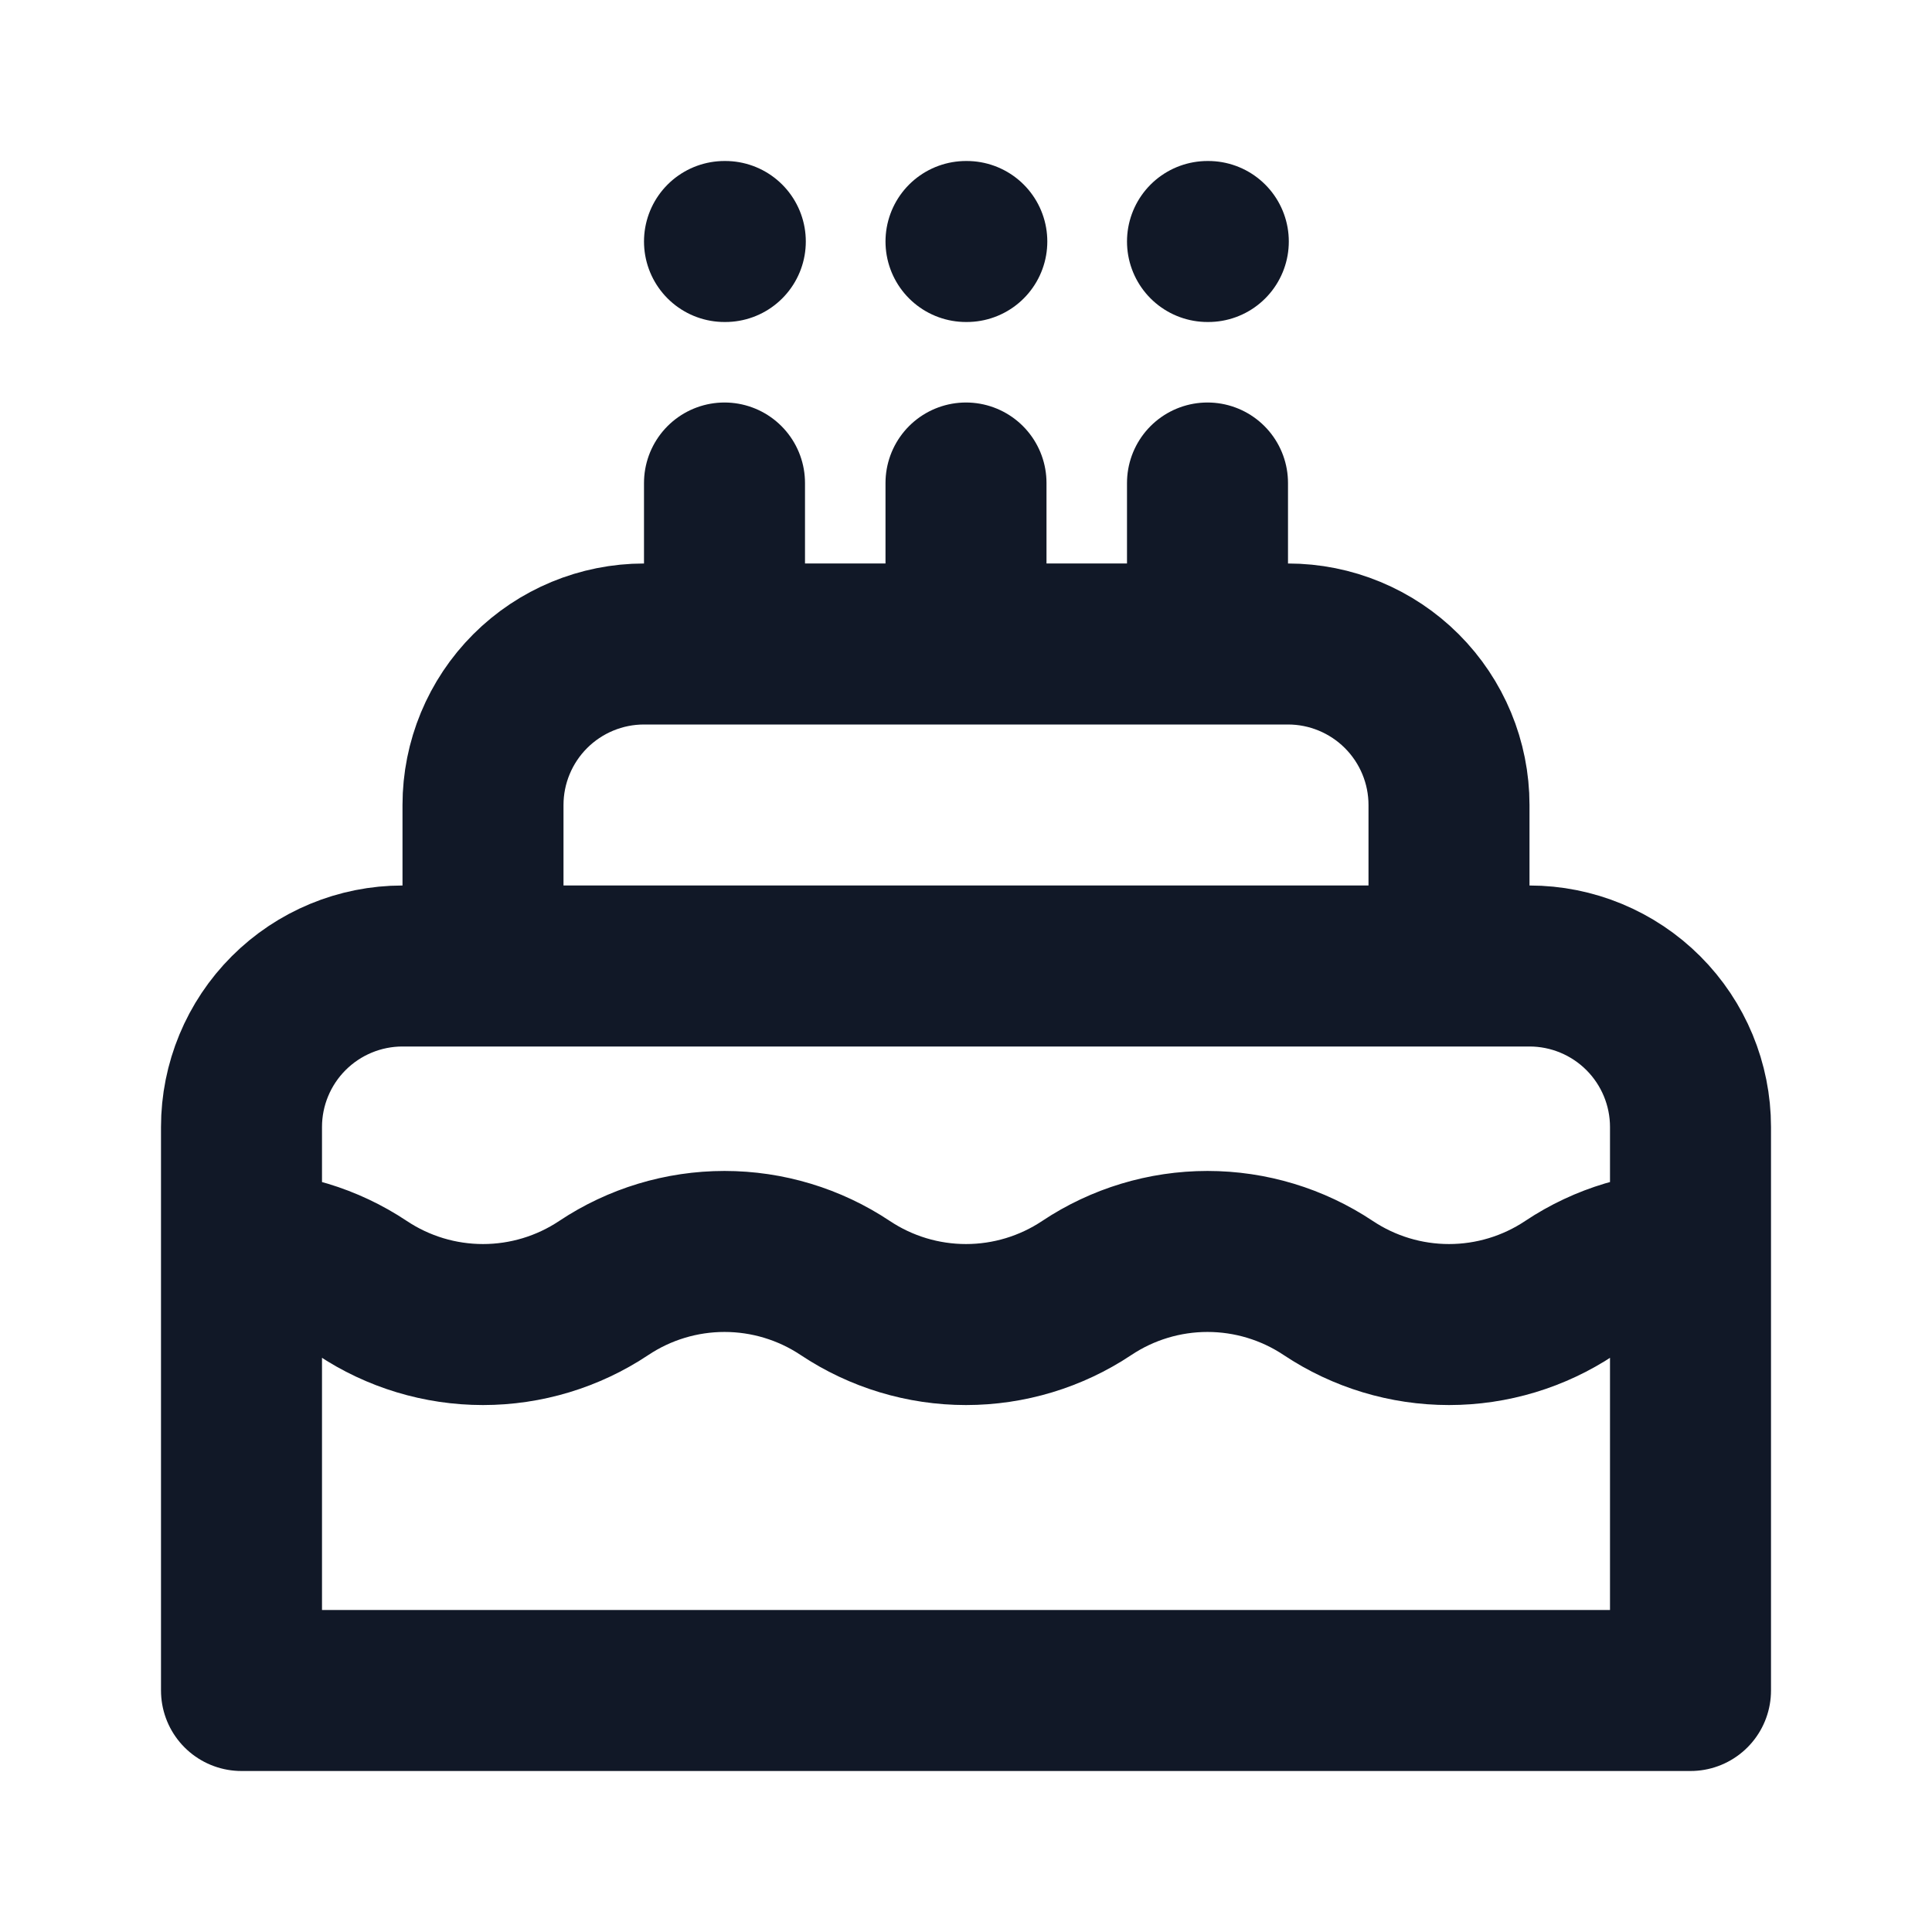 <svg width="24" height="24" viewBox="0 0 24 24" fill="none" xmlns="http://www.w3.org/2000/svg">
<path d="M21 15.546C20.477 15.546 19.954 15.697 19.5 16C19.056 16.296 18.534 16.454 18 16.454C17.466 16.454 16.944 16.296 16.5 16C16.056 15.704 15.534 15.546 15 15.546C14.466 15.546 13.944 15.704 13.5 16C13.056 16.296 12.534 16.454 12 16.454C11.466 16.454 10.944 16.296 10.5 16C10.056 15.704 9.534 15.546 9 15.546C8.466 15.546 7.944 15.704 7.5 16C7.056 16.296 6.534 16.454 6 16.454C5.466 16.454 4.944 16.296 4.5 16C4.056 15.704 3.534 15.546 3 15.546M9 6V8M12 6V8M15 6V8M9 3H9.01M12 3H12.01M15 3H15.01M21 21V14C21 13.47 20.789 12.961 20.414 12.586C20.039 12.211 19.53 12 19 12H5C4.47 12 3.961 12.211 3.586 12.586C3.211 12.961 3 13.47 3 14V21H21ZM18 12V10C18 9.47 17.789 8.961 17.414 8.586C17.039 8.211 16.53 8 16 8H8C7.47 8 6.961 8.211 6.586 8.586C6.211 8.961 6 9.47 6 10V12H18Z" stroke="#111827" stroke-width="2" stroke-linecap="round" stroke-linejoin="round"/>
</svg>

